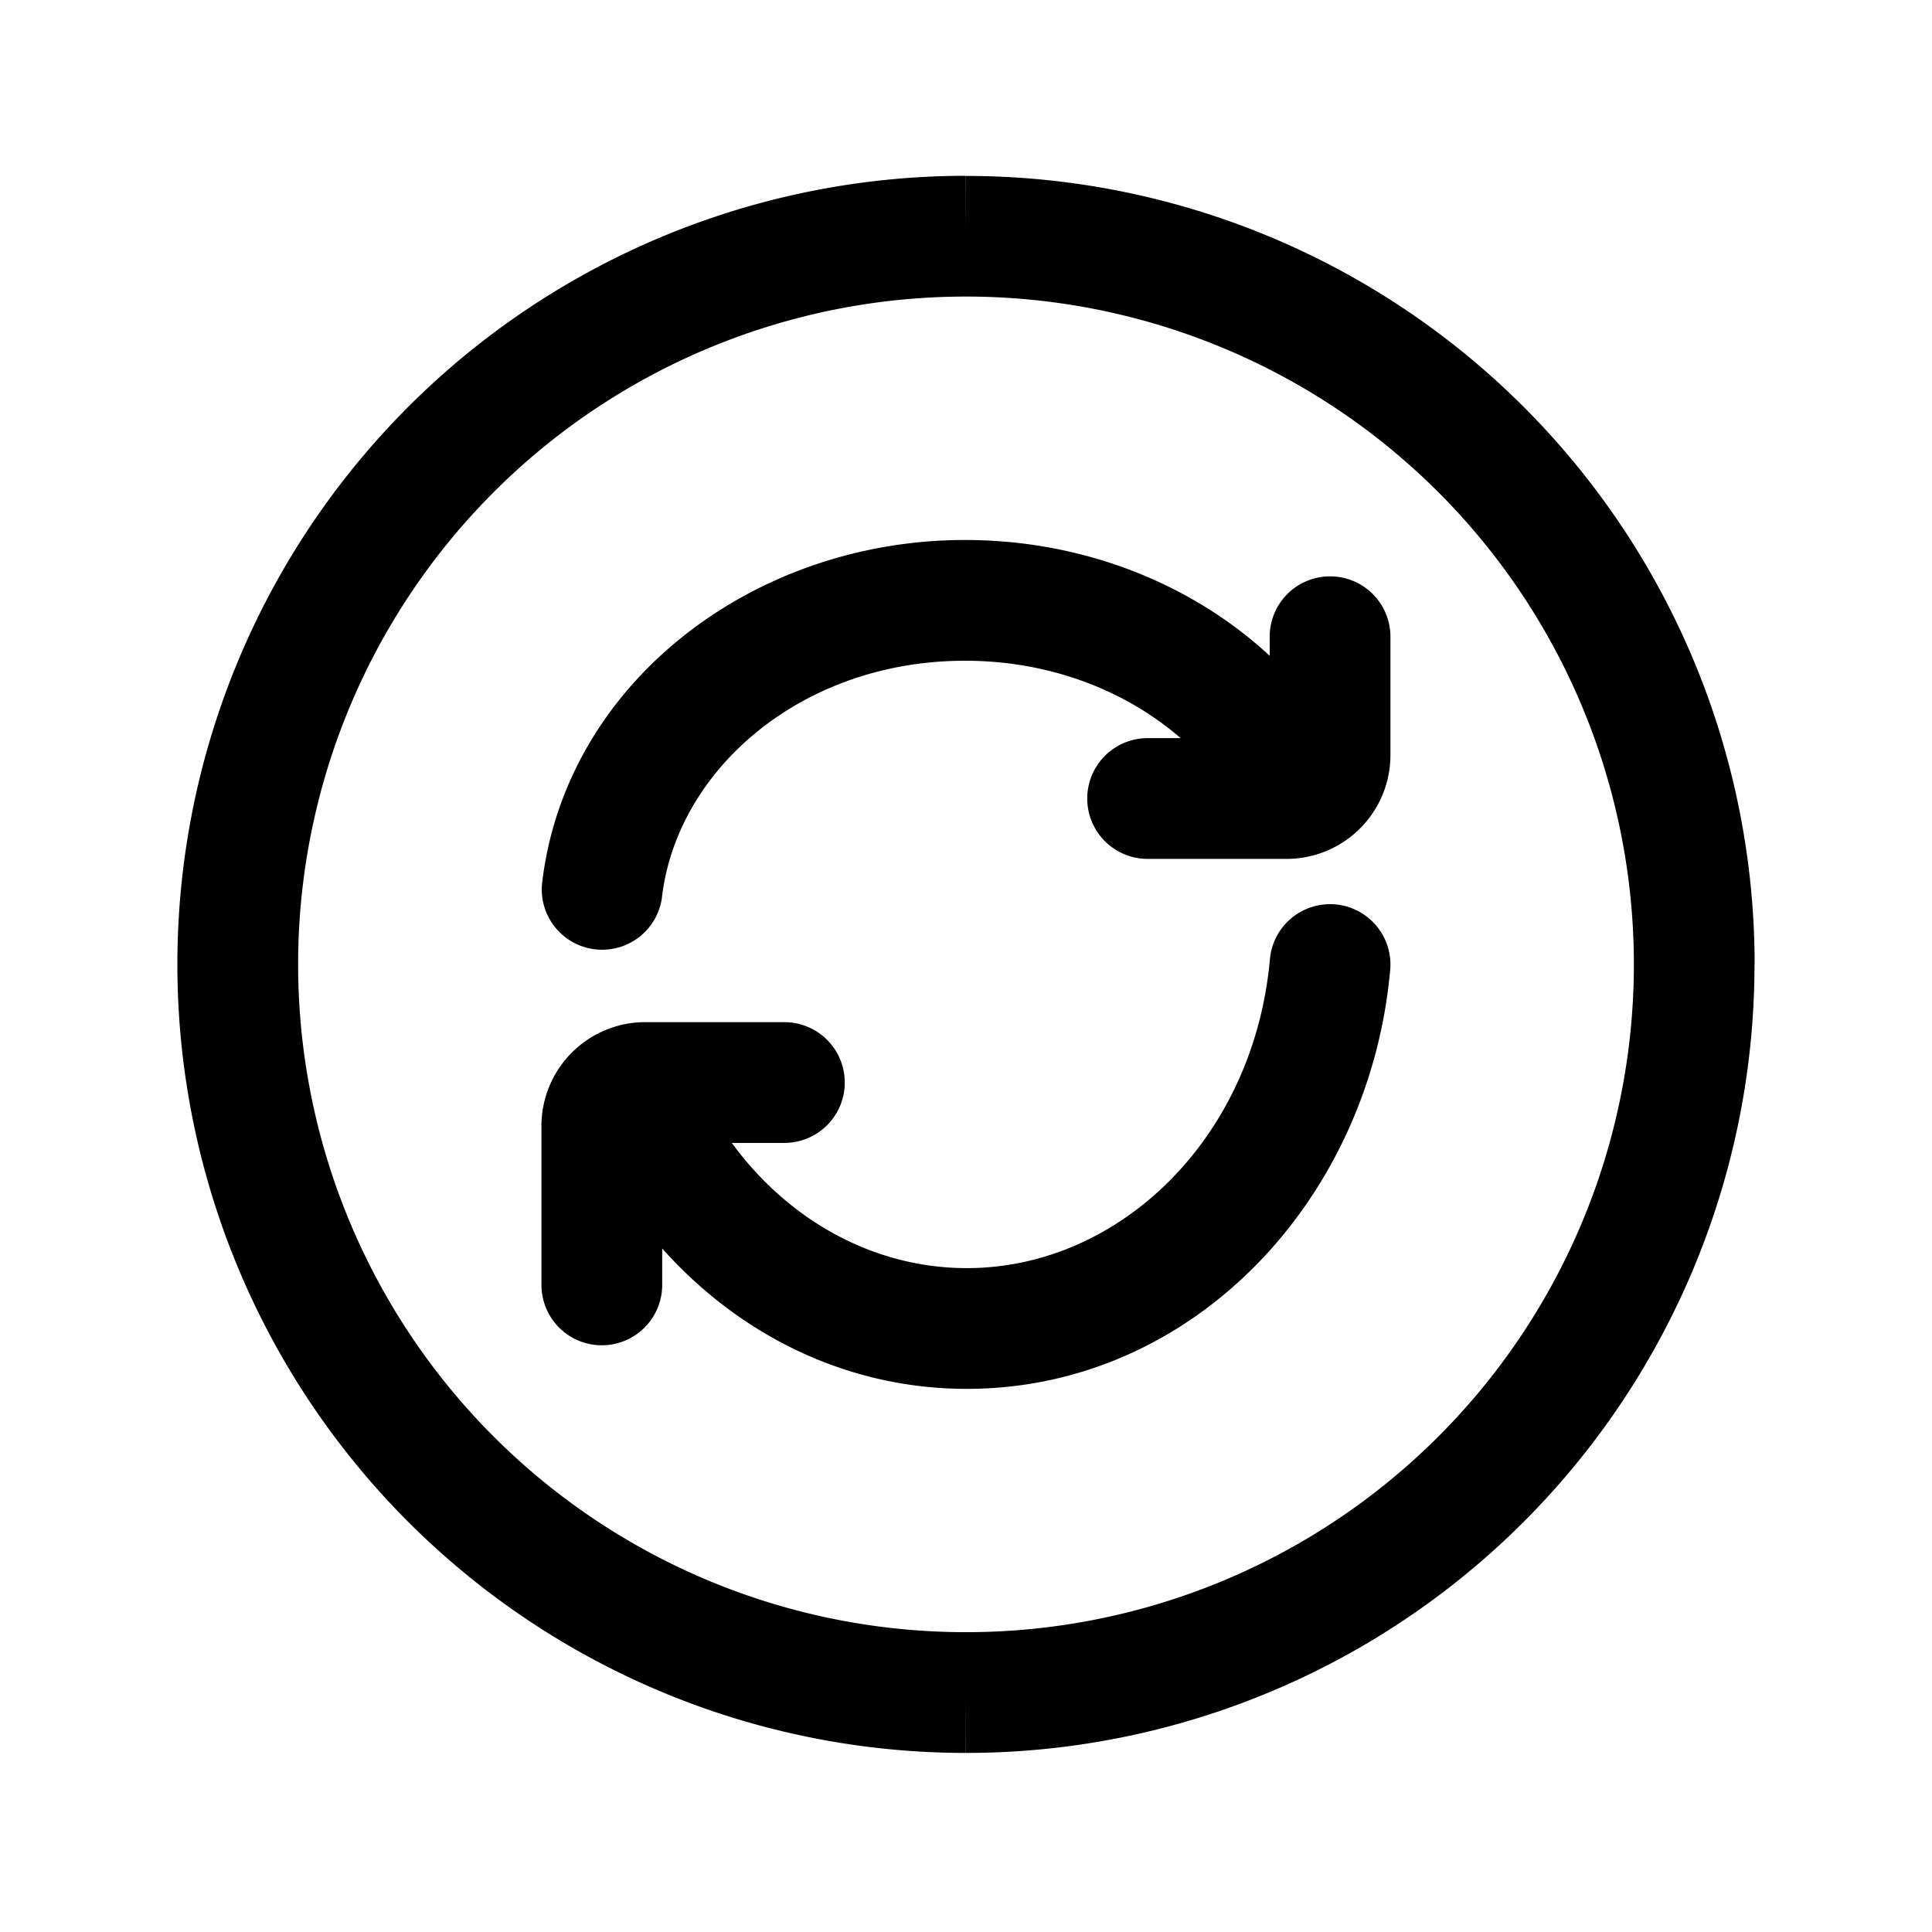 <svg xmlns="http://www.w3.org/2000/svg" fill="none" viewBox="0 0 16 16"><path fill="currentColor" d="M10.315 6.8a.5.5 0 0 0 .897-.441l-.448.22zm-5.827.528a.5.5 0 0 0 .993.112l-.497-.056zm5.016-1.215a.5.5 0 1 0 0 1v-1m2.011-.84a.5.5 0 0 0-1 0h1M5.701 8.81a.5.5 0 1 0-.93.367l.465-.184zm5.812-.777a.5.5 0 1 0-.996-.09l.498.045zM6.496 9.465a.5.5 0 0 0 0-1v1m-2.012 1.176a.5.5 0 1 0 1 0h-1m9.547-2.654h-.5A5.53 5.53 0 0 1 8 13.517v1a6.53 6.53 0 0 0 6.53-6.53zM8 14.017v-.5a5.53 5.53 0 0 1-5.531-5.53h-1a6.53 6.53 0 0 0 6.53 6.53zm-6.031-6.03h.5a5.53 5.53 0 0 1 5.53-5.531v-1a6.53 6.53 0 0 0-6.53 6.531zm6.03-6.03v.499a5.53 5.53 0 0 1 5.532 5.531h1A6.53 6.53 0 0 0 8 1.457zm2.765 4.623.448-.221c-.558-1.133-1.807-1.887-3.22-1.887v1c1.067 0 1.949.568 2.323 1.329zM7.992 4.972v-.5c-1.775 0-3.32 1.205-3.504 2.856l.496.056.497.056C5.6 6.38 6.633 5.472 7.992 5.472zm1.512 1.641v.5h1.15v-1h-1.15zm1.15 0v.5a.86.86 0 0 0 .861-.862h-1c0-.076.062-.138.139-.138zm.361-.362h.5v-.978h-1v.978zM5.236 8.992l-.465.184c.53 1.344 1.76 2.326 3.236 2.326v-1c-1.003 0-1.903-.67-2.306-1.693zm2.771 2.01v.5c1.87 0 3.336-1.565 3.506-3.47l-.498-.045-.498-.045c-.132 1.481-1.244 2.56-2.51 2.56zM6.496 8.965v-.5h-1.15v1h1.15zm-1.15 0v-.5a.86.86 0 0 0-.862.862h1a.14.14 0 0 1-.138.138zm-.362.362h-.5v1.314h1V9.327z"/></svg>